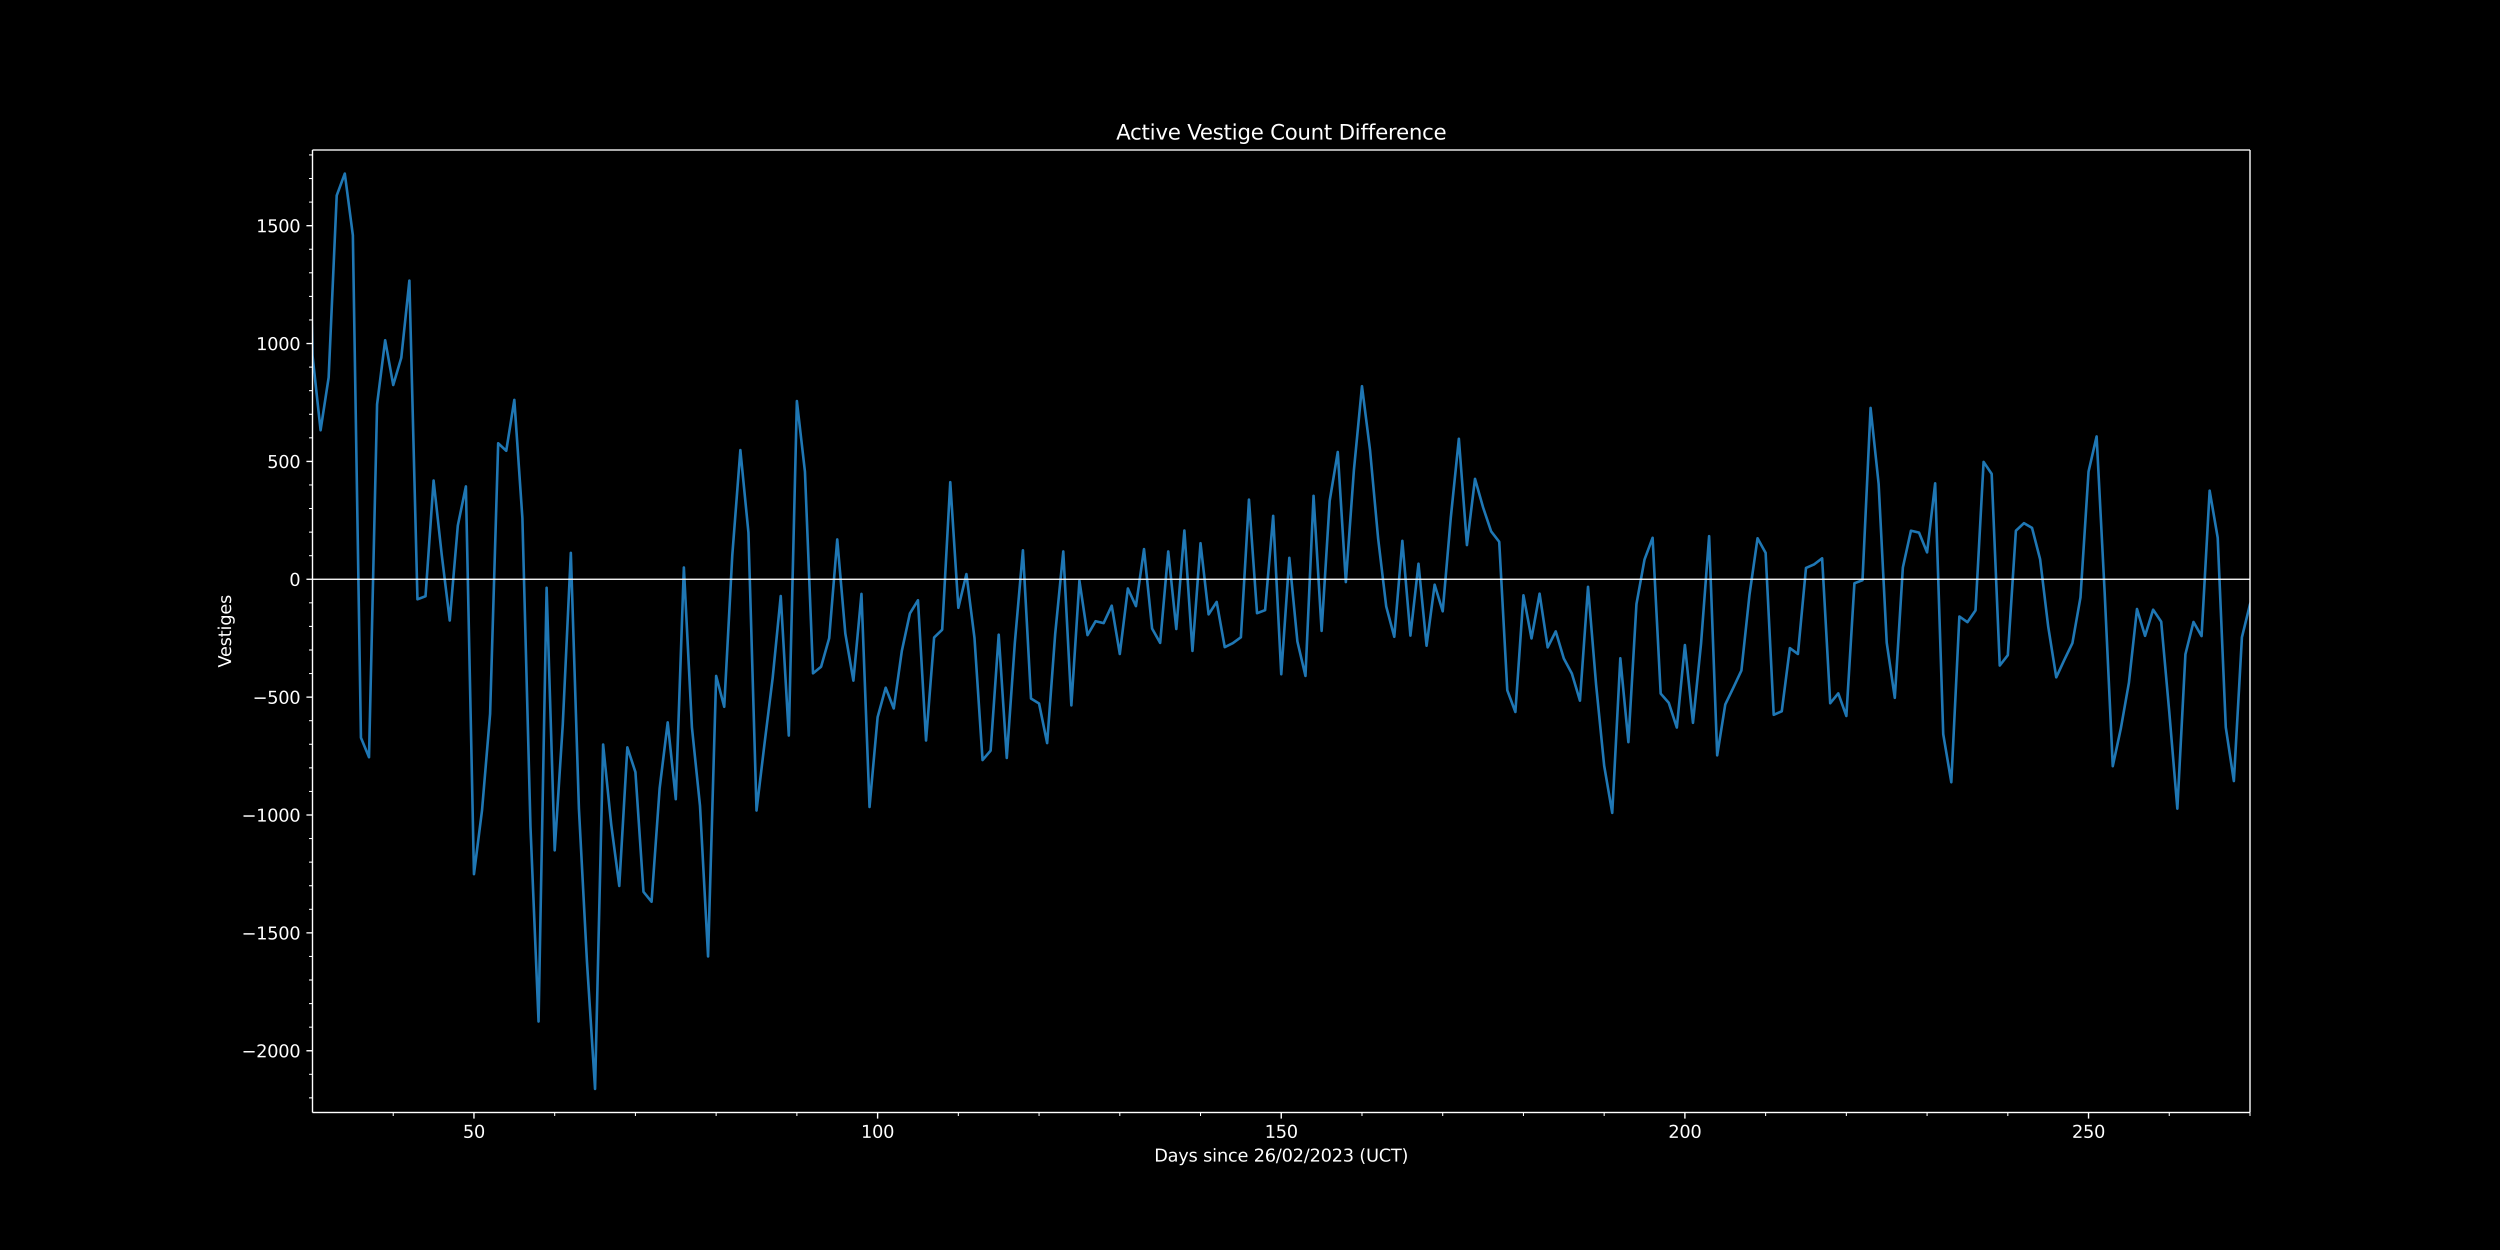 <svg xmlns:xlink="http://www.w3.org/1999/xlink" width="1920" height="960" viewBox="0 0 1440 720" xmlns="http://www.w3.org/2000/svg" version="1.1"><defs><style type="text/css">*{stroke-linejoin:round;stroke-linecap:butt}</style></defs><g id="figure_1"><g id="patch_1"><path d="M 0 720 L 1440 720 L 1440 0 L 0 0 z"/></g><g id="axes_1"><g id="patch_2"><path d="M 180 640.8 L 1296 640.8 L 1296 86.4 L 180 86.4 z"/></g><g id="matplotlib.axis_1"><g id="xtick_1"><g id="line2d_1"><defs><path id="mb52c8dee03" d="M 0 0 L 0 3.5" stroke="#ffffff" stroke-width="0.8"/></defs><g><use xlink:href="#mb52c8dee03" x="273" y="640.8" fill="#ffffff" stroke="#ffffff" stroke-width="0.8"/></g></g><g id="text_1"><g transform="translate(266.637 655.398) scale(0.1 -0.1)" fill="#ffffff"><defs><path id="DejaVuSans-35" d="M 691 4666 L 3169 4666 L 3169 4134 L 1269 4134 L 1269 2991 Q 1406 3038 1543 3061 Q 1681 3084 1819 3084 Q 2600 3084 3056 2656 Q 3513 2228 3513 1497 Q 3513 744 3044 326 Q 2575 -91 1722 -91 Q 1428 -91 1123 -41 Q 819 9 494 109 L 494 744 Q 775 591 1075 516 Q 1375 441 1709 441 Q 2250 441 2565 725 Q 2881 1009 2881 1497 Q 2881 1984 2565 2268 Q 2250 2553 1709 2553 Q 1456 2553 1204 2497 Q 953 2441 691 2322 L 691 4666 z" transform="scale(0.016)"/><path id="DejaVuSans-30" d="M 2034 4250 Q 1547 4250 1301 3770 Q 1056 3291 1056 2328 Q 1056 1369 1301 889 Q 1547 409 2034 409 Q 2525 409 2770 889 Q 3016 1369 3016 2328 Q 3016 3291 2770 3770 Q 2525 4250 2034 4250 z M 2034 4750 Q 2819 4750 3233 4129 Q 3647 3509 3647 2328 Q 3647 1150 3233 529 Q 2819 -91 2034 -91 Q 1250 -91 836 529 Q 422 1150 422 2328 Q 422 3509 836 4129 Q 1250 4750 2034 4750 z" transform="scale(0.016)"/></defs><use xlink:href="#DejaVuSans-35"/><use xlink:href="#DejaVuSans-30" x="63.623"/></g></g></g><g id="xtick_2"><g id="line2d_2"><g><use xlink:href="#mb52c8dee03" x="505.5" y="640.8" fill="#ffffff" stroke="#ffffff" stroke-width="0.8"/></g></g><g id="text_2"><g transform="translate(495.956 655.398) scale(0.1 -0.1)" fill="#ffffff"><defs><path id="DejaVuSans-31" d="M 794 531 L 1825 531 L 1825 4091 L 703 3866 L 703 4441 L 1819 4666 L 2450 4666 L 2450 531 L 3481 531 L 3481 0 L 794 0 L 794 531 z" transform="scale(0.016)"/></defs><use xlink:href="#DejaVuSans-31"/><use xlink:href="#DejaVuSans-30" x="63.623"/><use xlink:href="#DejaVuSans-30" x="127.246"/></g></g></g><g id="xtick_3"><g id="line2d_3"><g><use xlink:href="#mb52c8dee03" x="738" y="640.8" fill="#ffffff" stroke="#ffffff" stroke-width="0.8"/></g></g><g id="text_3"><g transform="translate(728.456 655.398) scale(0.1 -0.1)" fill="#ffffff"><use xlink:href="#DejaVuSans-31"/><use xlink:href="#DejaVuSans-35" x="63.623"/><use xlink:href="#DejaVuSans-30" x="127.246"/></g></g></g><g id="xtick_4"><g id="line2d_4"><g><use xlink:href="#mb52c8dee03" x="970.5" y="640.8" fill="#ffffff" stroke="#ffffff" stroke-width="0.8"/></g></g><g id="text_4"><g transform="translate(960.956 655.398) scale(0.1 -0.1)" fill="#ffffff"><defs><path id="DejaVuSans-32" d="M 1228 531 L 3431 531 L 3431 0 L 469 0 L 469 531 Q 828 903 1448 1529 Q 2069 2156 2228 2338 Q 2531 2678 2651 2914 Q 2772 3150 2772 3378 Q 2772 3750 2511 3984 Q 2250 4219 1831 4219 Q 1534 4219 1204 4116 Q 875 4013 500 3803 L 500 4441 Q 881 4594 1212 4672 Q 1544 4750 1819 4750 Q 2544 4750 2975 4387 Q 3406 4025 3406 3419 Q 3406 3131 3298 2873 Q 3191 2616 2906 2266 Q 2828 2175 2409 1742 Q 1991 1309 1228 531 z" transform="scale(0.016)"/></defs><use xlink:href="#DejaVuSans-32"/><use xlink:href="#DejaVuSans-30" x="63.623"/><use xlink:href="#DejaVuSans-30" x="127.246"/></g></g></g><g id="xtick_5"><g id="line2d_5"><g><use xlink:href="#mb52c8dee03" x="1203" y="640.8" fill="#ffffff" stroke="#ffffff" stroke-width="0.8"/></g></g><g id="text_5"><g transform="translate(1193.456 655.398) scale(0.1 -0.1)" fill="#ffffff"><use xlink:href="#DejaVuSans-32"/><use xlink:href="#DejaVuSans-35" x="63.623"/><use xlink:href="#DejaVuSans-30" x="127.246"/></g></g></g><g id="xtick_6"><g id="line2d_6"><defs><path id="m8b31fce7f7" d="M 0 0 L 0 2" stroke="#ffffff" stroke-width="0.6"/></defs><g><use xlink:href="#m8b31fce7f7" x="226.5" y="640.8" fill="#ffffff" stroke="#ffffff" stroke-width="0.6"/></g></g></g><g id="xtick_7"><g id="line2d_7"><g><use xlink:href="#m8b31fce7f7" x="319.5" y="640.8" fill="#ffffff" stroke="#ffffff" stroke-width="0.6"/></g></g></g><g id="xtick_8"><g id="line2d_8"><g><use xlink:href="#m8b31fce7f7" x="366" y="640.8" fill="#ffffff" stroke="#ffffff" stroke-width="0.6"/></g></g></g><g id="xtick_9"><g id="line2d_9"><g><use xlink:href="#m8b31fce7f7" x="412.5" y="640.8" fill="#ffffff" stroke="#ffffff" stroke-width="0.6"/></g></g></g><g id="xtick_10"><g id="line2d_10"><g><use xlink:href="#m8b31fce7f7" x="459" y="640.8" fill="#ffffff" stroke="#ffffff" stroke-width="0.6"/></g></g></g><g id="xtick_11"><g id="line2d_11"><g><use xlink:href="#m8b31fce7f7" x="552" y="640.8" fill="#ffffff" stroke="#ffffff" stroke-width="0.6"/></g></g></g><g id="xtick_12"><g id="line2d_12"><g><use xlink:href="#m8b31fce7f7" x="598.5" y="640.8" fill="#ffffff" stroke="#ffffff" stroke-width="0.6"/></g></g></g><g id="xtick_13"><g id="line2d_13"><g><use xlink:href="#m8b31fce7f7" x="645" y="640.8" fill="#ffffff" stroke="#ffffff" stroke-width="0.6"/></g></g></g><g id="xtick_14"><g id="line2d_14"><g><use xlink:href="#m8b31fce7f7" x="691.5" y="640.8" fill="#ffffff" stroke="#ffffff" stroke-width="0.6"/></g></g></g><g id="xtick_15"><g id="line2d_15"><g><use xlink:href="#m8b31fce7f7" x="784.5" y="640.8" fill="#ffffff" stroke="#ffffff" stroke-width="0.6"/></g></g></g><g id="xtick_16"><g id="line2d_16"><g><use xlink:href="#m8b31fce7f7" x="831" y="640.8" fill="#ffffff" stroke="#ffffff" stroke-width="0.6"/></g></g></g><g id="xtick_17"><g id="line2d_17"><g><use xlink:href="#m8b31fce7f7" x="877.5" y="640.8" fill="#ffffff" stroke="#ffffff" stroke-width="0.6"/></g></g></g><g id="xtick_18"><g id="line2d_18"><g><use xlink:href="#m8b31fce7f7" x="924" y="640.8" fill="#ffffff" stroke="#ffffff" stroke-width="0.6"/></g></g></g><g id="xtick_19"><g id="line2d_19"><g><use xlink:href="#m8b31fce7f7" x="1017" y="640.8" fill="#ffffff" stroke="#ffffff" stroke-width="0.6"/></g></g></g><g id="xtick_20"><g id="line2d_20"><g><use xlink:href="#m8b31fce7f7" x="1063.5" y="640.8" fill="#ffffff" stroke="#ffffff" stroke-width="0.6"/></g></g></g><g id="xtick_21"><g id="line2d_21"><g><use xlink:href="#m8b31fce7f7" x="1110" y="640.8" fill="#ffffff" stroke="#ffffff" stroke-width="0.6"/></g></g></g><g id="xtick_22"><g id="line2d_22"><g><use xlink:href="#m8b31fce7f7" x="1156.5" y="640.8" fill="#ffffff" stroke="#ffffff" stroke-width="0.6"/></g></g></g><g id="xtick_23"><g id="line2d_23"><g><use xlink:href="#m8b31fce7f7" x="1249.5" y="640.8" fill="#ffffff" stroke="#ffffff" stroke-width="0.6"/></g></g></g><g id="xtick_24"><g id="line2d_24"><g><use xlink:href="#m8b31fce7f7" x="1296" y="640.8" fill="#ffffff" stroke="#ffffff" stroke-width="0.6"/></g></g></g><g id="text_6"><g transform="translate(664.841 669.077) scale(0.1 -0.1)" fill="#ffffff"><defs><path id="DejaVuSans-44" d="M 1259 4147 L 1259 519 L 2022 519 Q 2988 519 3436 956 Q 3884 1394 3884 2338 Q 3884 3275 3436 3711 Q 2988 4147 2022 4147 L 1259 4147 z M 628 4666 L 1925 4666 Q 3281 4666 3915 4102 Q 4550 3538 4550 2338 Q 4550 1131 3912 565 Q 3275 0 1925 0 L 628 0 L 628 4666 z" transform="scale(0.016)"/><path id="DejaVuSans-61" d="M 2194 1759 Q 1497 1759 1228 1600 Q 959 1441 959 1056 Q 959 750 1161 570 Q 1363 391 1709 391 Q 2188 391 2477 730 Q 2766 1069 2766 1631 L 2766 1759 L 2194 1759 z M 3341 1997 L 3341 0 L 2766 0 L 2766 531 Q 2569 213 2275 61 Q 1981 -91 1556 -91 Q 1019 -91 701 211 Q 384 513 384 1019 Q 384 1609 779 1909 Q 1175 2209 1959 2209 L 2766 2209 L 2766 2266 Q 2766 2663 2505 2880 Q 2244 3097 1772 3097 Q 1472 3097 1187 3025 Q 903 2953 641 2809 L 641 3341 Q 956 3463 1253 3523 Q 1550 3584 1831 3584 Q 2591 3584 2966 3190 Q 3341 2797 3341 1997 z" transform="scale(0.016)"/><path id="DejaVuSans-79" d="M 2059 -325 Q 1816 -950 1584 -1140 Q 1353 -1331 966 -1331 L 506 -1331 L 506 -850 L 844 -850 Q 1081 -850 1212 -737 Q 1344 -625 1503 -206 L 1606 56 L 191 3500 L 800 3500 L 1894 763 L 2988 3500 L 3597 3500 L 2059 -325 z" transform="scale(0.016)"/><path id="DejaVuSans-73" d="M 2834 3397 L 2834 2853 Q 2591 2978 2328 3040 Q 2066 3103 1784 3103 Q 1356 3103 1142 2972 Q 928 2841 928 2578 Q 928 2378 1081 2264 Q 1234 2150 1697 2047 L 1894 2003 Q 2506 1872 2764 1633 Q 3022 1394 3022 966 Q 3022 478 2636 193 Q 2250 -91 1575 -91 Q 1294 -91 989 -36 Q 684 19 347 128 L 347 722 Q 666 556 975 473 Q 1284 391 1588 391 Q 1994 391 2212 530 Q 2431 669 2431 922 Q 2431 1156 2273 1281 Q 2116 1406 1581 1522 L 1381 1569 Q 847 1681 609 1914 Q 372 2147 372 2553 Q 372 3047 722 3315 Q 1072 3584 1716 3584 Q 2034 3584 2315 3537 Q 2597 3491 2834 3397 z" transform="scale(0.016)"/><path id="DejaVuSans-20" transform="scale(0.016)"/><path id="DejaVuSans-69" d="M 603 3500 L 1178 3500 L 1178 0 L 603 0 L 603 3500 z M 603 4863 L 1178 4863 L 1178 4134 L 603 4134 L 603 4863 z" transform="scale(0.016)"/><path id="DejaVuSans-6e" d="M 3513 2113 L 3513 0 L 2938 0 L 2938 2094 Q 2938 2591 2744 2837 Q 2550 3084 2163 3084 Q 1697 3084 1428 2787 Q 1159 2491 1159 1978 L 1159 0 L 581 0 L 581 3500 L 1159 3500 L 1159 2956 Q 1366 3272 1645 3428 Q 1925 3584 2291 3584 Q 2894 3584 3203 3211 Q 3513 2838 3513 2113 z" transform="scale(0.016)"/><path id="DejaVuSans-63" d="M 3122 3366 L 3122 2828 Q 2878 2963 2633 3030 Q 2388 3097 2138 3097 Q 1578 3097 1268 2742 Q 959 2388 959 1747 Q 959 1106 1268 751 Q 1578 397 2138 397 Q 2388 397 2633 464 Q 2878 531 3122 666 L 3122 134 Q 2881 22 2623 -34 Q 2366 -91 2075 -91 Q 1284 -91 818 406 Q 353 903 353 1747 Q 353 2603 823 3093 Q 1294 3584 2113 3584 Q 2378 3584 2631 3529 Q 2884 3475 3122 3366 z" transform="scale(0.016)"/><path id="DejaVuSans-65" d="M 3597 1894 L 3597 1613 L 953 1613 Q 991 1019 1311 708 Q 1631 397 2203 397 Q 2534 397 2845 478 Q 3156 559 3463 722 L 3463 178 Q 3153 47 2828 -22 Q 2503 -91 2169 -91 Q 1331 -91 842 396 Q 353 884 353 1716 Q 353 2575 817 3079 Q 1281 3584 2069 3584 Q 2775 3584 3186 3129 Q 3597 2675 3597 1894 z M 3022 2063 Q 3016 2534 2758 2815 Q 2500 3097 2075 3097 Q 1594 3097 1305 2825 Q 1016 2553 972 2059 L 3022 2063 z" transform="scale(0.016)"/><path id="DejaVuSans-36" d="M 2113 2584 Q 1688 2584 1439 2293 Q 1191 2003 1191 1497 Q 1191 994 1439 701 Q 1688 409 2113 409 Q 2538 409 2786 701 Q 3034 994 3034 1497 Q 3034 2003 2786 2293 Q 2538 2584 2113 2584 z M 3366 4563 L 3366 3988 Q 3128 4100 2886 4159 Q 2644 4219 2406 4219 Q 1781 4219 1451 3797 Q 1122 3375 1075 2522 Q 1259 2794 1537 2939 Q 1816 3084 2150 3084 Q 2853 3084 3261 2657 Q 3669 2231 3669 1497 Q 3669 778 3244 343 Q 2819 -91 2113 -91 Q 1303 -91 875 529 Q 447 1150 447 2328 Q 447 3434 972 4092 Q 1497 4750 2381 4750 Q 2619 4750 2861 4703 Q 3103 4656 3366 4563 z" transform="scale(0.016)"/><path id="DejaVuSans-2f" d="M 1625 4666 L 2156 4666 L 531 -594 L 0 -594 L 1625 4666 z" transform="scale(0.016)"/><path id="DejaVuSans-33" d="M 2597 2516 Q 3050 2419 3304 2112 Q 3559 1806 3559 1356 Q 3559 666 3084 287 Q 2609 -91 1734 -91 Q 1441 -91 1130 -33 Q 819 25 488 141 L 488 750 Q 750 597 1062 519 Q 1375 441 1716 441 Q 2309 441 2620 675 Q 2931 909 2931 1356 Q 2931 1769 2642 2001 Q 2353 2234 1838 2234 L 1294 2234 L 1294 2753 L 1863 2753 Q 2328 2753 2575 2939 Q 2822 3125 2822 3475 Q 2822 3834 2567 4026 Q 2313 4219 1838 4219 Q 1578 4219 1281 4162 Q 984 4106 628 3988 L 628 4550 Q 988 4650 1302 4700 Q 1616 4750 1894 4750 Q 2613 4750 3031 4423 Q 3450 4097 3450 3541 Q 3450 3153 3228 2886 Q 3006 2619 2597 2516 z" transform="scale(0.016)"/><path id="DejaVuSans-28" d="M 1984 4856 Q 1566 4138 1362 3434 Q 1159 2731 1159 2009 Q 1159 1288 1364 580 Q 1569 -128 1984 -844 L 1484 -844 Q 1016 -109 783 600 Q 550 1309 550 2009 Q 550 2706 781 3412 Q 1013 4119 1484 4856 L 1984 4856 z" transform="scale(0.016)"/><path id="DejaVuSans-55" d="M 556 4666 L 1191 4666 L 1191 1831 Q 1191 1081 1462 751 Q 1734 422 2344 422 Q 2950 422 3222 751 Q 3494 1081 3494 1831 L 3494 4666 L 4128 4666 L 4128 1753 Q 4128 841 3676 375 Q 3225 -91 2344 -91 Q 1459 -91 1007 375 Q 556 841 556 1753 L 556 4666 z" transform="scale(0.016)"/><path id="DejaVuSans-43" d="M 4122 4306 L 4122 3641 Q 3803 3938 3442 4084 Q 3081 4231 2675 4231 Q 1875 4231 1450 3742 Q 1025 3253 1025 2328 Q 1025 1406 1450 917 Q 1875 428 2675 428 Q 3081 428 3442 575 Q 3803 722 4122 1019 L 4122 359 Q 3791 134 3420 21 Q 3050 -91 2638 -91 Q 1578 -91 968 557 Q 359 1206 359 2328 Q 359 3453 968 4101 Q 1578 4750 2638 4750 Q 3056 4750 3426 4639 Q 3797 4528 4122 4306 z" transform="scale(0.016)"/><path id="DejaVuSans-54" d="M -19 4666 L 3928 4666 L 3928 4134 L 2272 4134 L 2272 0 L 1638 0 L 1638 4134 L -19 4134 L -19 4666 z" transform="scale(0.016)"/><path id="DejaVuSans-29" d="M 513 4856 L 1013 4856 Q 1481 4119 1714 3412 Q 1947 2706 1947 2009 Q 1947 1309 1714 600 Q 1481 -109 1013 -844 L 513 -844 Q 928 -128 1133 580 Q 1338 1288 1338 2009 Q 1338 2731 1133 3434 Q 928 4138 513 4856 z" transform="scale(0.016)"/></defs><use xlink:href="#DejaVuSans-44"/><use xlink:href="#DejaVuSans-61" x="77.002"/><use xlink:href="#DejaVuSans-79" x="138.281"/><use xlink:href="#DejaVuSans-73" x="197.461"/><use xlink:href="#DejaVuSans-20" x="249.561"/><use xlink:href="#DejaVuSans-73" x="281.348"/><use xlink:href="#DejaVuSans-69" x="333.447"/><use xlink:href="#DejaVuSans-6e" x="361.23"/><use xlink:href="#DejaVuSans-63" x="424.609"/><use xlink:href="#DejaVuSans-65" x="479.59"/><use xlink:href="#DejaVuSans-20" x="541.113"/><use xlink:href="#DejaVuSans-32" x="572.9"/><use xlink:href="#DejaVuSans-36" x="636.523"/><use xlink:href="#DejaVuSans-2f" x="700.146"/><use xlink:href="#DejaVuSans-30" x="733.838"/><use xlink:href="#DejaVuSans-32" x="797.461"/><use xlink:href="#DejaVuSans-2f" x="861.084"/><use xlink:href="#DejaVuSans-32" x="894.775"/><use xlink:href="#DejaVuSans-30" x="958.398"/><use xlink:href="#DejaVuSans-32" x="1022.021"/><use xlink:href="#DejaVuSans-33" x="1085.645"/><use xlink:href="#DejaVuSans-20" x="1149.268"/><use xlink:href="#DejaVuSans-28" x="1181.055"/><use xlink:href="#DejaVuSans-55" x="1220.068"/><use xlink:href="#DejaVuSans-43" x="1293.262"/><use xlink:href="#DejaVuSans-54" x="1363.086"/><use xlink:href="#DejaVuSans-29" x="1424.17"/></g></g></g><g id="matplotlib.axis_2"><g id="ytick_1"><g id="line2d_25"><defs><path id="m46e3af9dbd" d="M 0 0 L -3.5 0" stroke="#ffffff" stroke-width="0.8"/></defs><g><use xlink:href="#m46e3af9dbd" x="180" y="605.225" fill="#ffffff" stroke="#ffffff" stroke-width="0.8"/></g></g><g id="text_7"><g transform="translate(139.17 609.024) scale(0.1 -0.1)" fill="#ffffff"><defs><path id="DejaVuSans-2212" d="M 678 2272 L 4684 2272 L 4684 1741 L 678 1741 L 678 2272 z" transform="scale(0.016)"/></defs><use xlink:href="#DejaVuSans-2212"/><use xlink:href="#DejaVuSans-32" x="83.789"/><use xlink:href="#DejaVuSans-30" x="147.412"/><use xlink:href="#DejaVuSans-30" x="211.035"/><use xlink:href="#DejaVuSans-30" x="274.658"/></g></g></g><g id="ytick_2"><g id="line2d_26"><g><use xlink:href="#m46e3af9dbd" x="180" y="537.334" fill="#ffffff" stroke="#ffffff" stroke-width="0.8"/></g></g><g id="text_8"><g transform="translate(139.17 541.133) scale(0.1 -0.1)" fill="#ffffff"><use xlink:href="#DejaVuSans-2212"/><use xlink:href="#DejaVuSans-31" x="83.789"/><use xlink:href="#DejaVuSans-35" x="147.412"/><use xlink:href="#DejaVuSans-30" x="211.035"/><use xlink:href="#DejaVuSans-30" x="274.658"/></g></g></g><g id="ytick_3"><g id="line2d_27"><g><use xlink:href="#m46e3af9dbd" x="180" y="469.442" fill="#ffffff" stroke="#ffffff" stroke-width="0.8"/></g></g><g id="text_9"><g transform="translate(139.17 473.242) scale(0.1 -0.1)" fill="#ffffff"><use xlink:href="#DejaVuSans-2212"/><use xlink:href="#DejaVuSans-31" x="83.789"/><use xlink:href="#DejaVuSans-30" x="147.412"/><use xlink:href="#DejaVuSans-30" x="211.035"/><use xlink:href="#DejaVuSans-30" x="274.658"/></g></g></g><g id="ytick_4"><g id="line2d_28"><g><use xlink:href="#m46e3af9dbd" x="180" y="401.551" fill="#ffffff" stroke="#ffffff" stroke-width="0.8"/></g></g><g id="text_10"><g transform="translate(145.533 405.35) scale(0.1 -0.1)" fill="#ffffff"><use xlink:href="#DejaVuSans-2212"/><use xlink:href="#DejaVuSans-35" x="83.789"/><use xlink:href="#DejaVuSans-30" x="147.412"/><use xlink:href="#DejaVuSans-30" x="211.035"/></g></g></g><g id="ytick_5"><g id="line2d_29"><g><use xlink:href="#m46e3af9dbd" x="180" y="333.66" fill="#ffffff" stroke="#ffffff" stroke-width="0.8"/></g></g><g id="text_11"><g transform="translate(166.637 337.459) scale(0.1 -0.1)" fill="#ffffff"><use xlink:href="#DejaVuSans-30"/></g></g></g><g id="ytick_6"><g id="line2d_30"><g><use xlink:href="#m46e3af9dbd" x="180" y="265.769" fill="#ffffff" stroke="#ffffff" stroke-width="0.8"/></g></g><g id="text_12"><g transform="translate(153.912 269.568) scale(0.1 -0.1)" fill="#ffffff"><use xlink:href="#DejaVuSans-35"/><use xlink:href="#DejaVuSans-30" x="63.623"/><use xlink:href="#DejaVuSans-30" x="127.246"/></g></g></g><g id="ytick_7"><g id="line2d_31"><g><use xlink:href="#m46e3af9dbd" x="180" y="197.877" fill="#ffffff" stroke="#ffffff" stroke-width="0.8"/></g></g><g id="text_13"><g transform="translate(147.55 201.677) scale(0.1 -0.1)" fill="#ffffff"><use xlink:href="#DejaVuSans-31"/><use xlink:href="#DejaVuSans-30" x="63.623"/><use xlink:href="#DejaVuSans-30" x="127.246"/><use xlink:href="#DejaVuSans-30" x="190.869"/></g></g></g><g id="ytick_8"><g id="line2d_32"><g><use xlink:href="#m46e3af9dbd" x="180" y="129.986" fill="#ffffff" stroke="#ffffff" stroke-width="0.8"/></g></g><g id="text_14"><g transform="translate(147.55 133.785) scale(0.1 -0.1)" fill="#ffffff"><use xlink:href="#DejaVuSans-31"/><use xlink:href="#DejaVuSans-35" x="63.623"/><use xlink:href="#DejaVuSans-30" x="127.246"/><use xlink:href="#DejaVuSans-30" x="190.869"/></g></g></g><g id="ytick_9"><g id="line2d_33"><defs><path id="m1b406a1232" d="M 0 0 L -2 0" stroke="#ffffff" stroke-width="0.6"/></defs><g><use xlink:href="#m1b406a1232" x="180" y="632.381" fill="#ffffff" stroke="#ffffff" stroke-width="0.6"/></g></g></g><g id="ytick_10"><g id="line2d_34"><g><use xlink:href="#m1b406a1232" x="180" y="618.803" fill="#ffffff" stroke="#ffffff" stroke-width="0.6"/></g></g></g><g id="ytick_11"><g id="line2d_35"><g><use xlink:href="#m1b406a1232" x="180" y="591.647" fill="#ffffff" stroke="#ffffff" stroke-width="0.6"/></g></g></g><g id="ytick_12"><g id="line2d_36"><g><use xlink:href="#m1b406a1232" x="180" y="578.068" fill="#ffffff" stroke="#ffffff" stroke-width="0.6"/></g></g></g><g id="ytick_13"><g id="line2d_37"><g><use xlink:href="#m1b406a1232" x="180" y="564.49" fill="#ffffff" stroke="#ffffff" stroke-width="0.6"/></g></g></g><g id="ytick_14"><g id="line2d_38"><g><use xlink:href="#m1b406a1232" x="180" y="550.912" fill="#ffffff" stroke="#ffffff" stroke-width="0.6"/></g></g></g><g id="ytick_15"><g id="line2d_39"><g><use xlink:href="#m1b406a1232" x="180" y="523.755" fill="#ffffff" stroke="#ffffff" stroke-width="0.6"/></g></g></g><g id="ytick_16"><g id="line2d_40"><g><use xlink:href="#m1b406a1232" x="180" y="510.177" fill="#ffffff" stroke="#ffffff" stroke-width="0.6"/></g></g></g><g id="ytick_17"><g id="line2d_41"><g><use xlink:href="#m1b406a1232" x="180" y="496.599" fill="#ffffff" stroke="#ffffff" stroke-width="0.6"/></g></g></g><g id="ytick_18"><g id="line2d_42"><g><use xlink:href="#m1b406a1232" x="180" y="483.021" fill="#ffffff" stroke="#ffffff" stroke-width="0.6"/></g></g></g><g id="ytick_19"><g id="line2d_43"><g><use xlink:href="#m1b406a1232" x="180" y="455.864" fill="#ffffff" stroke="#ffffff" stroke-width="0.6"/></g></g></g><g id="ytick_20"><g id="line2d_44"><g><use xlink:href="#m1b406a1232" x="180" y="442.286" fill="#ffffff" stroke="#ffffff" stroke-width="0.6"/></g></g></g><g id="ytick_21"><g id="line2d_45"><g><use xlink:href="#m1b406a1232" x="180" y="428.708" fill="#ffffff" stroke="#ffffff" stroke-width="0.6"/></g></g></g><g id="ytick_22"><g id="line2d_46"><g><use xlink:href="#m1b406a1232" x="180" y="415.129" fill="#ffffff" stroke="#ffffff" stroke-width="0.6"/></g></g></g><g id="ytick_23"><g id="line2d_47"><g><use xlink:href="#m1b406a1232" x="180" y="387.973" fill="#ffffff" stroke="#ffffff" stroke-width="0.6"/></g></g></g><g id="ytick_24"><g id="line2d_48"><g><use xlink:href="#m1b406a1232" x="180" y="374.395" fill="#ffffff" stroke="#ffffff" stroke-width="0.6"/></g></g></g><g id="ytick_25"><g id="line2d_49"><g><use xlink:href="#m1b406a1232" x="180" y="360.816" fill="#ffffff" stroke="#ffffff" stroke-width="0.6"/></g></g></g><g id="ytick_26"><g id="line2d_50"><g><use xlink:href="#m1b406a1232" x="180" y="347.238" fill="#ffffff" stroke="#ffffff" stroke-width="0.6"/></g></g></g><g id="ytick_27"><g id="line2d_51"><g><use xlink:href="#m1b406a1232" x="180" y="320.082" fill="#ffffff" stroke="#ffffff" stroke-width="0.6"/></g></g></g><g id="ytick_28"><g id="line2d_52"><g><use xlink:href="#m1b406a1232" x="180" y="306.503" fill="#ffffff" stroke="#ffffff" stroke-width="0.6"/></g></g></g><g id="ytick_29"><g id="line2d_53"><g><use xlink:href="#m1b406a1232" x="180" y="292.925" fill="#ffffff" stroke="#ffffff" stroke-width="0.6"/></g></g></g><g id="ytick_30"><g id="line2d_54"><g><use xlink:href="#m1b406a1232" x="180" y="279.347" fill="#ffffff" stroke="#ffffff" stroke-width="0.6"/></g></g></g><g id="ytick_31"><g id="line2d_55"><g><use xlink:href="#m1b406a1232" x="180" y="252.19" fill="#ffffff" stroke="#ffffff" stroke-width="0.6"/></g></g></g><g id="ytick_32"><g id="line2d_56"><g><use xlink:href="#m1b406a1232" x="180" y="238.612" fill="#ffffff" stroke="#ffffff" stroke-width="0.6"/></g></g></g><g id="ytick_33"><g id="line2d_57"><g><use xlink:href="#m1b406a1232" x="180" y="225.034" fill="#ffffff" stroke="#ffffff" stroke-width="0.6"/></g></g></g><g id="ytick_34"><g id="line2d_58"><g><use xlink:href="#m1b406a1232" x="180" y="211.456" fill="#ffffff" stroke="#ffffff" stroke-width="0.6"/></g></g></g><g id="ytick_35"><g id="line2d_59"><g><use xlink:href="#m1b406a1232" x="180" y="184.299" fill="#ffffff" stroke="#ffffff" stroke-width="0.6"/></g></g></g><g id="ytick_36"><g id="line2d_60"><g><use xlink:href="#m1b406a1232" x="180" y="170.721" fill="#ffffff" stroke="#ffffff" stroke-width="0.6"/></g></g></g><g id="ytick_37"><g id="line2d_61"><g><use xlink:href="#m1b406a1232" x="180" y="157.143" fill="#ffffff" stroke="#ffffff" stroke-width="0.6"/></g></g></g><g id="ytick_38"><g id="line2d_62"><g><use xlink:href="#m1b406a1232" x="180" y="143.564" fill="#ffffff" stroke="#ffffff" stroke-width="0.6"/></g></g></g><g id="ytick_39"><g id="line2d_63"><g><use xlink:href="#m1b406a1232" x="180" y="116.408" fill="#ffffff" stroke="#ffffff" stroke-width="0.6"/></g></g></g><g id="ytick_40"><g id="line2d_64"><g><use xlink:href="#m1b406a1232" x="180" y="102.83" fill="#ffffff" stroke="#ffffff" stroke-width="0.6"/></g></g></g><g id="ytick_41"><g id="line2d_65"><g><use xlink:href="#m1b406a1232" x="180" y="89.251" fill="#ffffff" stroke="#ffffff" stroke-width="0.6"/></g></g></g><g id="text_15"><g transform="translate(133.091 384.519) rotate(-90) scale(0.1 -0.1)" fill="#ffffff"><defs><path id="DejaVuSans-56" d="M 1831 0 L 50 4666 L 709 4666 L 2188 738 L 3669 4666 L 4325 4666 L 2547 0 L 1831 0 z" transform="scale(0.016)"/><path id="DejaVuSans-74" d="M 1172 4494 L 1172 3500 L 2356 3500 L 2356 3053 L 1172 3053 L 1172 1153 Q 1172 725 1289 603 Q 1406 481 1766 481 L 2356 481 L 2356 0 L 1766 0 Q 1100 0 847 248 Q 594 497 594 1153 L 594 3053 L 172 3053 L 172 3500 L 594 3500 L 594 4494 L 1172 4494 z" transform="scale(0.016)"/><path id="DejaVuSans-67" d="M 2906 1791 Q 2906 2416 2648 2759 Q 2391 3103 1925 3103 Q 1463 3103 1205 2759 Q 947 2416 947 1791 Q 947 1169 1205 825 Q 1463 481 1925 481 Q 2391 481 2648 825 Q 2906 1169 2906 1791 z M 3481 434 Q 3481 -459 3084 -895 Q 2688 -1331 1869 -1331 Q 1566 -1331 1297 -1286 Q 1028 -1241 775 -1147 L 775 -588 Q 1028 -725 1275 -790 Q 1522 -856 1778 -856 Q 2344 -856 2625 -561 Q 2906 -266 2906 331 L 2906 616 Q 2728 306 2450 153 Q 2172 0 1784 0 Q 1141 0 747 490 Q 353 981 353 1791 Q 353 2603 747 3093 Q 1141 3584 1784 3584 Q 2172 3584 2450 3431 Q 2728 3278 2906 2969 L 2906 3500 L 3481 3500 L 3481 434 z" transform="scale(0.016)"/></defs><use xlink:href="#DejaVuSans-56"/><use xlink:href="#DejaVuSans-65" x="60.658"/><use xlink:href="#DejaVuSans-73" x="122.182"/><use xlink:href="#DejaVuSans-74" x="174.281"/><use xlink:href="#DejaVuSans-69" x="213.49"/><use xlink:href="#DejaVuSans-67" x="241.273"/><use xlink:href="#DejaVuSans-65" x="304.75"/><use xlink:href="#DejaVuSans-73" x="366.273"/></g></g></g><g id="line2d_66"><path d="M 40.5 118.309 L 45.15 97.127 L 49.8 148.453 L 54.45 142.478 L 59.1 90.066 L 63.75 40.37 L 65.465 -1 M 76.782 -1 L 77.7 34.531 L 82.35 58.972 L 87 29.507 L 91.65 36.975 L 96.3 61.416 L 99.764 -1 M 105.037 -1 L 105.6 1.943 L 110.25 55.985 L 114.9 80.018 L 119.325 -1 M 120.516 -1 L 124.2 14.707 L 127.91 -1 M 140.868 -1 L 142.8 55.034 L 147.45 169.499 L 152.1 124.826 L 156.75 79.068 L 161.4 29.507 L 162.674 -1 M 175.674 -1 L 180 204.667 L 184.65 247.845 L 189.3 217.43 L 193.95 112.606 L 198.6 99.978 L 203.25 135.553 L 207.9 424.906 L 212.55 436.176 L 217.2 232.909 L 221.85 195.976 L 226.5 221.775 L 231.15 206.024 L 235.8 161.624 L 240.45 345.201 L 245.1 343.436 L 249.75 276.767 L 254.4 319.267 L 259.05 357.422 L 263.7 302.702 L 268.35 280.162 L 273 503.524 L 277.65 466.727 L 282.3 411.192 L 286.95 255.313 L 291.6 259.658 L 296.25 230.329 L 300.9 298.492 L 305.55 476.232 L 310.2 588.388 L 314.85 338.548 L 319.5 489.81 L 324.15 417.438 L 328.8 318.452 L 333.45 465.641 L 338.1 554.171 L 342.75 627.222 L 347.4 428.843 L 352.05 474.874 L 356.7 510.313 L 361.35 430.473 L 366 444.73 L 370.65 513.708 L 375.3 519.41 L 379.95 454.099 L 384.6 416.08 L 389.25 460.345 L 393.9 326.871 L 398.55 418.931 L 403.2 464.147 L 407.85 550.912 L 412.5 389.331 L 417.15 407.118 L 421.8 319.81 L 426.45 259.251 L 431.1 306.775 L 435.75 466.863 L 440.4 428.029 L 445.05 390.553 L 449.7 343.301 L 454.35 423.684 L 459 231.008 L 463.65 271.743 L 468.3 387.837 L 472.95 384.035 L 477.6 367.606 L 482.25 310.713 L 486.9 364.89 L 491.55 392.046 L 496.2 342.078 L 500.85 464.826 L 505.5 413.093 L 510.15 396.12 L 514.8 408.069 L 519.45 374.938 L 524.1 353.348 L 528.75 345.745 L 533.4 426.535 L 538.05 367.198 L 542.7 362.717 L 547.35 277.718 L 552 350.09 L 556.65 330.673 L 561.3 367.47 L 565.95 437.805 L 570.6 432.374 L 575.25 365.569 L 579.9 436.583 L 584.55 370.185 L 589.2 316.959 L 593.85 402.366 L 598.5 405.217 L 603.15 428.029 L 607.8 365.026 L 612.45 317.638 L 617.1 406.304 L 621.75 334.475 L 626.4 365.84 L 631.05 357.829 L 635.7 358.916 L 640.35 348.868 L 645 376.703 L 649.65 338.955 L 654.3 349.139 L 658.95 316.28 L 663.6 362.039 L 668.25 370.321 L 672.9 317.638 L 677.55 362.31 L 682.2 305.553 L 686.85 374.938 L 691.5 312.885 L 696.15 353.892 L 700.8 346.695 L 705.45 372.765 L 710.1 370.457 L 714.75 367.062 L 719.4 287.765 L 724.05 353.213 L 728.7 351.447 L 733.35 297.134 L 738 388.38 L 742.65 321.304 L 747.3 369.507 L 751.95 389.331 L 756.6 285.593 L 761.25 363.396 L 765.9 288.444 L 770.55 260.337 L 775.2 335.289 L 779.85 270.793 L 784.5 222.454 L 789.15 259.387 L 793.8 310.17 L 798.45 349.275 L 803.1 366.791 L 807.75 311.527 L 812.4 366.112 L 817.05 324.698 L 821.7 371.951 L 826.35 336.783 L 831 352.126 L 835.65 298.221 L 840.3 252.734 L 844.95 313.971 L 849.6 275.817 L 854.25 292.246 L 858.9 306.096 L 863.55 312.071 L 868.2 397.614 L 872.85 410.106 L 877.5 342.893 L 882.15 367.741 L 886.8 341.943 L 891.45 372.901 L 896.1 363.668 L 900.75 379.283 L 905.4 387.973 L 910.05 403.588 L 914.7 338.005 L 919.35 394.355 L 924 441.064 L 928.65 468.22 L 933.3 379.147 L 937.95 427.486 L 942.6 347.917 L 947.25 322.254 L 951.9 309.762 L 956.55 399.514 L 961.2 404.81 L 965.85 419.067 L 970.5 371.543 L 975.15 416.352 L 979.8 370.729 L 984.45 308.812 L 989.1 435.089 L 993.75 405.76 L 998.4 396.12 L 1003.05 386.208 L 1007.7 342.622 L 1012.35 310.034 L 1017 318.452 L 1021.65 411.735 L 1026.3 409.698 L 1030.95 373.308 L 1035.6 376.703 L 1040.25 327.142 L 1044.9 325.106 L 1049.55 321.575 L 1054.2 405.082 L 1058.85 399.379 L 1063.5 412.414 L 1068.15 335.968 L 1072.8 334.203 L 1077.45 234.946 L 1082.1 278.804 L 1086.75 370.185 L 1091.4 401.959 L 1096.05 326.871 L 1100.7 305.689 L 1105.35 306.775 L 1110 318.181 L 1114.65 278.396 L 1119.3 422.869 L 1123.95 450.569 L 1128.6 355.114 L 1133.25 358.372 L 1137.9 351.583 L 1142.55 266.04 L 1147.2 272.965 L 1151.85 383.356 L 1156.5 377.382 L 1161.15 305.689 L 1165.8 301.344 L 1170.45 304.059 L 1175.1 322.118 L 1179.75 360.816 L 1184.4 390.145 L 1189.05 380.098 L 1193.7 370.457 L 1198.35 344.115 L 1203 271.607 L 1207.65 251.376 L 1212.3 341.671 L 1216.95 441.335 L 1221.6 419.61 L 1226.25 393.268 L 1230.9 350.769 L 1235.55 366.248 L 1240.2 351.176 L 1244.85 358.101 L 1249.5 410.106 L 1254.15 465.776 L 1258.8 376.839 L 1263.45 358.237 L 1268.1 366.384 L 1272.75 282.606 L 1277.4 309.762 L 1282.05 418.931 L 1286.7 449.89 L 1291.35 367.062 L 1296 348.053 L 1300.65 341.128 L 1305.3 361.767 L 1309.95 346.424 L 1314.6 360.273 L 1319.25 346.559 L 1323.9 299.035 L 1328.55 407.526 L 1328.55 407.526" clip-path="url(#p8599b30232)" fill="none" stroke="#1f77b4" stroke-width="1.5" stroke-linecap="square"/></g><g id="line2d_67"><path d="M 180 333.66 L 1296 333.66" clip-path="url(#p8599b30232)" fill="none" stroke="#ffffff" stroke-width="0.75" stroke-linecap="square"/></g><g id="patch_3"><path d="M 180 640.8 L 180 86.4" fill="none" stroke="#ffffff" stroke-width="0.8" stroke-linejoin="miter" stroke-linecap="square"/></g><g id="patch_4"><path d="M 1296 640.8 L 1296 86.4" fill="none" stroke="#ffffff" stroke-width="0.8" stroke-linejoin="miter" stroke-linecap="square"/></g><g id="patch_5"><path d="M 180 640.8 L 1296 640.8" fill="none" stroke="#ffffff" stroke-width="0.8" stroke-linejoin="miter" stroke-linecap="square"/></g><g id="patch_6"><path d="M 180 86.4 L 1296 86.4" fill="none" stroke="#ffffff" stroke-width="0.8" stroke-linejoin="miter" stroke-linecap="square"/></g><g id="text_16"><g transform="translate(642.904 80.4) scale(0.12 -0.12)" fill="#ffffff"><defs><path id="DejaVuSans-41" d="M 2188 4044 L 1331 1722 L 3047 1722 L 2188 4044 z M 1831 4666 L 2547 4666 L 4325 0 L 3669 0 L 3244 1197 L 1141 1197 L 716 0 L 50 0 L 1831 4666 z" transform="scale(0.016)"/><path id="DejaVuSans-76" d="M 191 3500 L 800 3500 L 1894 563 L 2988 3500 L 3597 3500 L 2284 0 L 1503 0 L 191 3500 z" transform="scale(0.016)"/><path id="DejaVuSans-6f" d="M 1959 3097 Q 1497 3097 1228 2736 Q 959 2375 959 1747 Q 959 1119 1226 758 Q 1494 397 1959 397 Q 2419 397 2687 759 Q 2956 1122 2956 1747 Q 2956 2369 2687 2733 Q 2419 3097 1959 3097 z M 1959 3584 Q 2709 3584 3137 3096 Q 3566 2609 3566 1747 Q 3566 888 3137 398 Q 2709 -91 1959 -91 Q 1206 -91 779 398 Q 353 888 353 1747 Q 353 2609 779 3096 Q 1206 3584 1959 3584 z" transform="scale(0.016)"/><path id="DejaVuSans-75" d="M 544 1381 L 544 3500 L 1119 3500 L 1119 1403 Q 1119 906 1312 657 Q 1506 409 1894 409 Q 2359 409 2629 706 Q 2900 1003 2900 1516 L 2900 3500 L 3475 3500 L 3475 0 L 2900 0 L 2900 538 Q 2691 219 2414 64 Q 2138 -91 1772 -91 Q 1169 -91 856 284 Q 544 659 544 1381 z M 1991 3584 L 1991 3584 z" transform="scale(0.016)"/><path id="DejaVuSans-66" d="M 2375 4863 L 2375 4384 L 1825 4384 Q 1516 4384 1395 4259 Q 1275 4134 1275 3809 L 1275 3500 L 2222 3500 L 2222 3053 L 1275 3053 L 1275 0 L 697 0 L 697 3053 L 147 3053 L 147 3500 L 697 3500 L 697 3744 Q 697 4328 969 4595 Q 1241 4863 1831 4863 L 2375 4863 z" transform="scale(0.016)"/><path id="DejaVuSans-72" d="M 2631 2963 Q 2534 3019 2420 3045 Q 2306 3072 2169 3072 Q 1681 3072 1420 2755 Q 1159 2438 1159 1844 L 1159 0 L 581 0 L 581 3500 L 1159 3500 L 1159 2956 Q 1341 3275 1631 3429 Q 1922 3584 2338 3584 Q 2397 3584 2469 3576 Q 2541 3569 2628 3553 L 2631 2963 z" transform="scale(0.016)"/></defs><use xlink:href="#DejaVuSans-41"/><use xlink:href="#DejaVuSans-63" x="66.658"/><use xlink:href="#DejaVuSans-74" x="121.639"/><use xlink:href="#DejaVuSans-69" x="160.848"/><use xlink:href="#DejaVuSans-76" x="188.631"/><use xlink:href="#DejaVuSans-65" x="247.811"/><use xlink:href="#DejaVuSans-20" x="309.334"/><use xlink:href="#DejaVuSans-56" x="341.121"/><use xlink:href="#DejaVuSans-65" x="401.779"/><use xlink:href="#DejaVuSans-73" x="463.303"/><use xlink:href="#DejaVuSans-74" x="515.402"/><use xlink:href="#DejaVuSans-69" x="554.611"/><use xlink:href="#DejaVuSans-67" x="582.395"/><use xlink:href="#DejaVuSans-65" x="645.871"/><use xlink:href="#DejaVuSans-20" x="707.395"/><use xlink:href="#DejaVuSans-43" x="739.182"/><use xlink:href="#DejaVuSans-6f" x="809.006"/><use xlink:href="#DejaVuSans-75" x="870.188"/><use xlink:href="#DejaVuSans-6e" x="933.566"/><use xlink:href="#DejaVuSans-74" x="996.945"/><use xlink:href="#DejaVuSans-20" x="1036.154"/><use xlink:href="#DejaVuSans-44" x="1067.941"/><use xlink:href="#DejaVuSans-69" x="1144.943"/><use xlink:href="#DejaVuSans-66" x="1172.727"/><use xlink:href="#DejaVuSans-66" x="1207.932"/><use xlink:href="#DejaVuSans-65" x="1243.137"/><use xlink:href="#DejaVuSans-72" x="1304.66"/><use xlink:href="#DejaVuSans-65" x="1343.523"/><use xlink:href="#DejaVuSans-6e" x="1405.047"/><use xlink:href="#DejaVuSans-63" x="1468.426"/><use xlink:href="#DejaVuSans-65" x="1523.406"/></g></g></g></g><defs><clipPath id="p8599b30232"><rect x="180" y="86.4" width="1116" height="554.4"/></clipPath></defs></svg>
